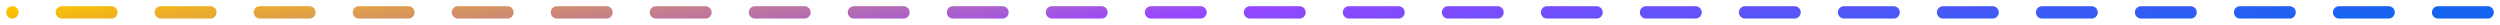 <svg width="202" height="2" viewBox="0 0 202 2" fill="none" xmlns="http://www.w3.org/2000/svg">
<path d="M201 1L1 1" stroke="url(#paint0_linear_144_1196)" stroke-linecap="round" stroke-dasharray="4 4"/>
<defs>
<linearGradient id="paint0_linear_144_1196" x1="195.66" y1="0.822" x2="192.889" y2="-22.272" gradientUnits="userSpaceOnUse">
<stop stop-color="#1663F1"/>
<stop offset="0.5" stop-color="#9747FF"/>
<stop offset="1" stop-color="#FCC200"/>
</linearGradient>
</defs>
</svg>
